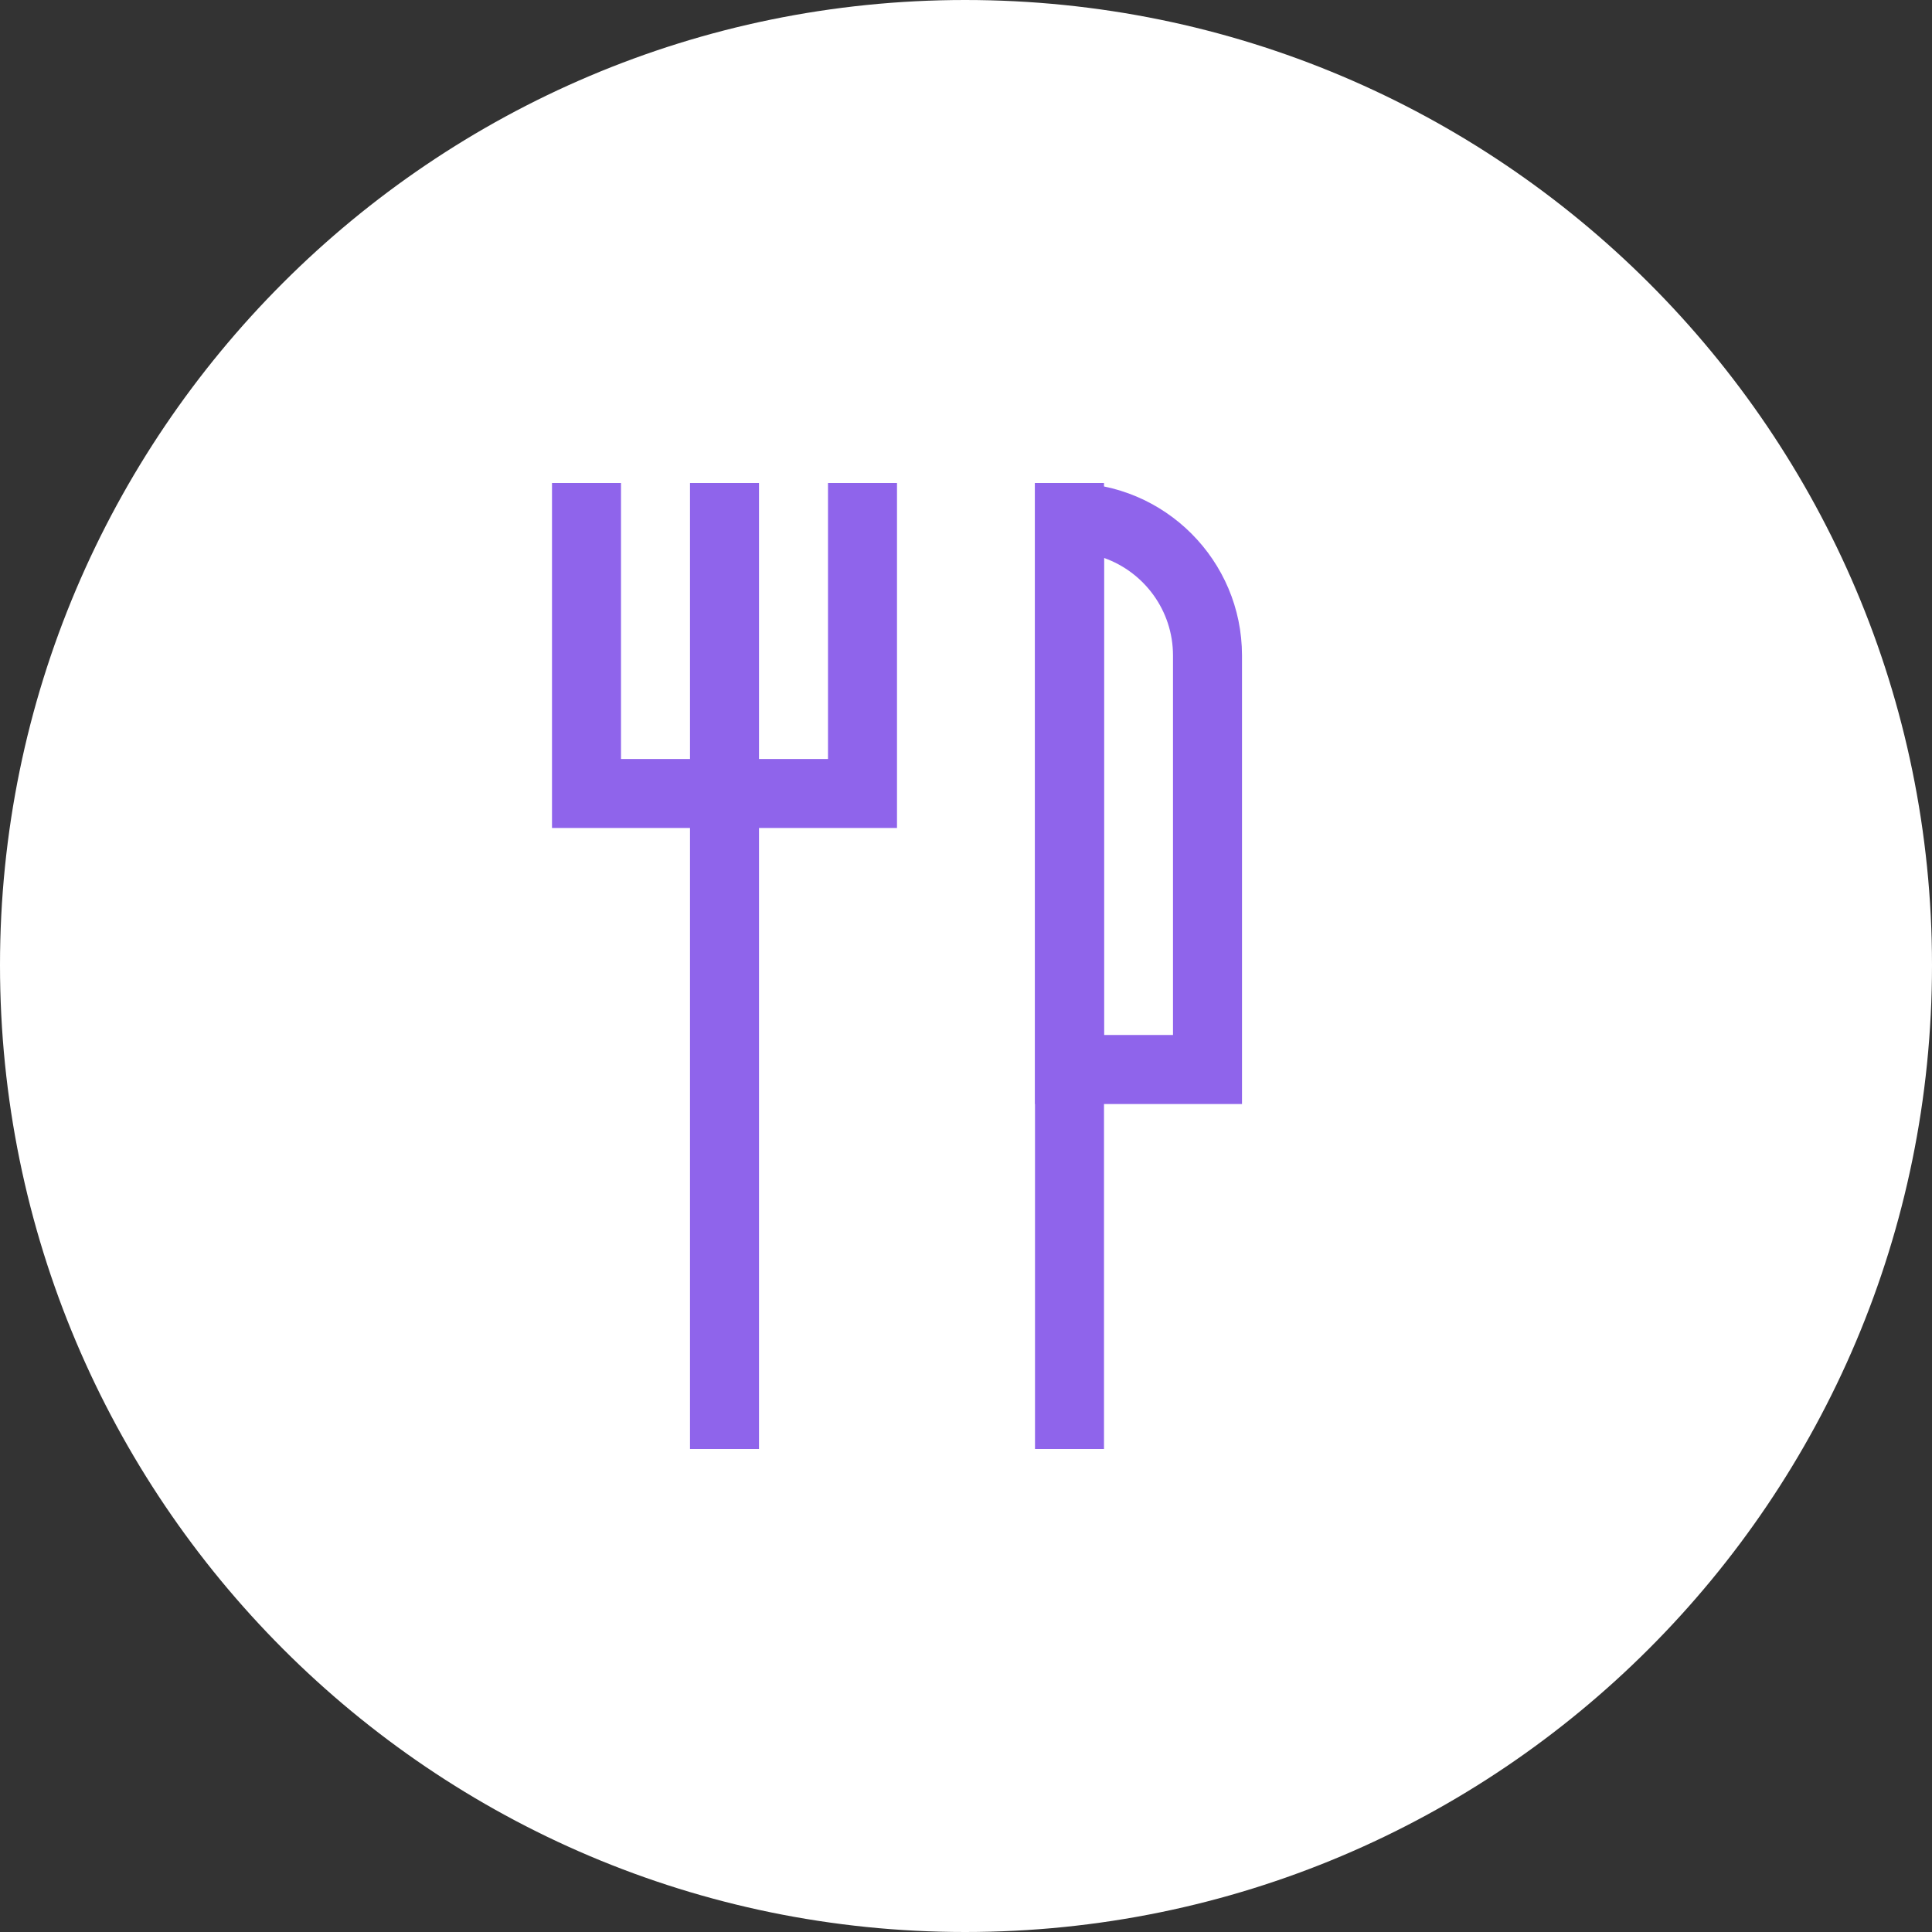 <svg width="28" height="28" viewBox="0 0 28 28" fill="none" xmlns="http://www.w3.org/2000/svg">
<rect x="0" y="0" width="28" height="28" fill="#333333" stroke="none"/>
<g clip-path="url(#clip0_5003_194813)">
<path fill-rule="evenodd" clip-rule="evenodd" d="M28 13.987C28 21.728 21.728 28 13.987 28C6.272 28 0 21.728 0 13.987C0 6.272 6.272 0 13.987 0C21.728 0 28 6.272 28 13.987Z" fill="white"/>
<path d="M10 7H11V21H10V7ZM15 7H16V21H15V7Z" fill="#8F64EB"/>
<path d="M13 12H8V7H9V11H12V7H13V12ZM18 16H15V7H15.5C16.878 7 18 8.121 18 9.5V16ZM16 15H17V9.5C17 8.848 16.582 8.292 16 8.086V15Z" fill="#8F64EB"/>
</g>
<defs>
<clipPath id="clip0_5003_194813">
<rect width="28" height="28" fill="white"/>
</clipPath>
</defs>
</svg>
